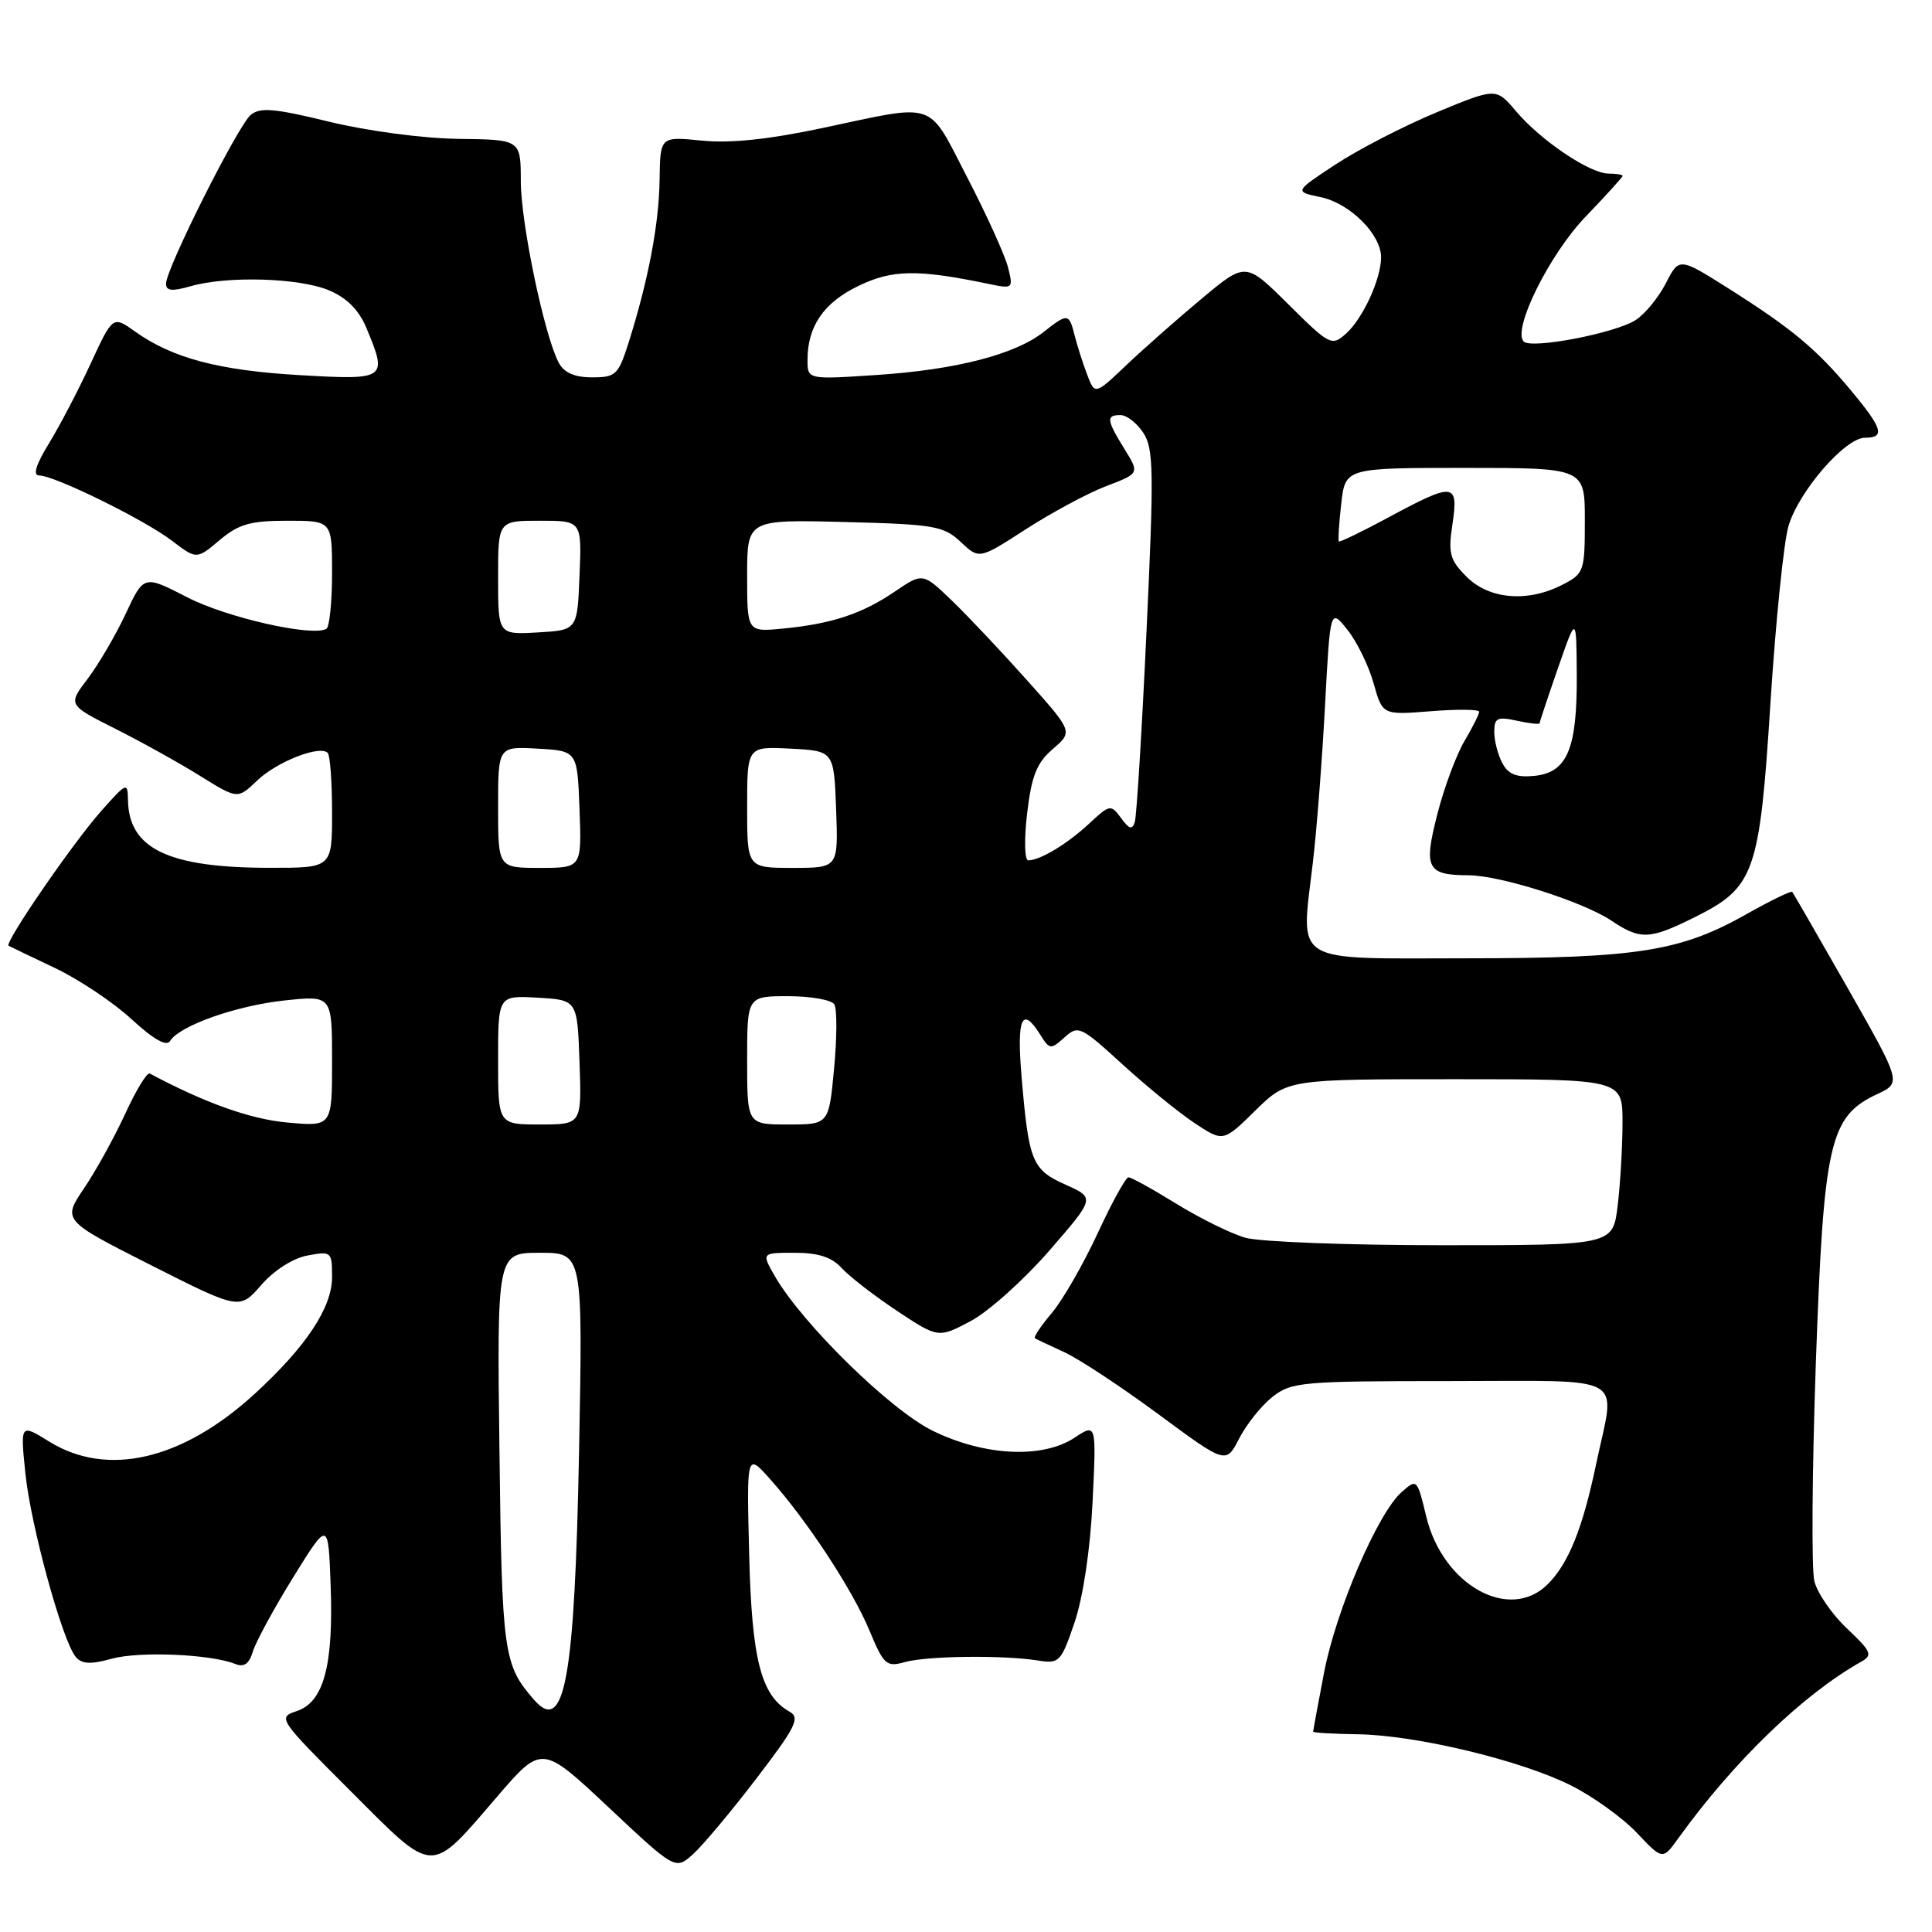 <?xml version="1.0" encoding="UTF-8" standalone="no"?>
<!DOCTYPE svg PUBLIC "-//W3C//DTD SVG 1.1//EN" "http://www.w3.org/Graphics/SVG/1.1/DTD/svg11.dtd" >
<svg xmlns="http://www.w3.org/2000/svg" xmlns:xlink="http://www.w3.org/1999/xlink" version="1.1" viewBox="0 0 256 256">
 <g >
 <path fill="currentColor"
d=" M 100.26 235.62 C 105.43 228.86 106.05 227.61 104.64 226.82 C 100.84 224.69 99.62 219.97 99.27 206.00 C 98.93 192.50 98.93 192.50 102.05 196.00 C 106.95 201.49 112.98 210.67 115.21 216.06 C 117.10 220.60 117.46 220.92 119.88 220.24 C 122.81 219.41 132.90 219.29 137.50 220.02 C 140.36 220.48 140.59 220.25 142.38 215.00 C 143.51 211.67 144.46 205.37 144.77 199.04 C 145.28 188.59 145.28 188.59 142.39 190.50 C 138.13 193.31 130.44 192.94 123.60 189.59 C 117.99 186.85 106.35 175.45 102.69 169.13 C 100.89 166.00 100.89 166.00 105.29 166.00 C 108.43 166.00 110.21 166.58 111.51 168.01 C 112.52 169.12 115.81 171.67 118.83 173.68 C 124.33 177.32 124.33 177.32 128.62 175.05 C 130.98 173.80 135.65 169.61 139.01 165.75 C 145.11 158.73 145.11 158.73 141.20 156.98 C 136.75 154.99 136.32 153.93 135.37 142.75 C 134.70 134.87 135.41 133.23 137.83 137.09 C 139.07 139.08 139.23 139.10 141.04 137.47 C 142.86 135.82 143.18 135.96 148.71 141.01 C 151.88 143.91 156.19 147.42 158.28 148.81 C 162.09 151.33 162.09 151.33 166.33 147.16 C 170.58 143.00 170.58 143.00 192.79 143.00 C 215.00 143.00 215.00 143.00 214.99 148.75 C 214.99 151.91 214.70 156.86 214.35 159.75 C 213.72 165.00 213.72 165.00 191.10 165.00 C 178.66 165.00 166.93 164.55 165.02 164.01 C 163.12 163.46 159.01 161.44 155.88 159.51 C 152.76 157.58 149.90 156.00 149.53 156.00 C 149.17 156.00 147.33 159.33 145.45 163.41 C 143.56 167.48 140.84 172.23 139.39 173.95 C 137.94 175.67 136.92 177.19 137.13 177.32 C 137.33 177.45 139.07 178.28 141.00 179.16 C 142.93 180.03 148.54 183.74 153.48 187.38 C 162.45 194.01 162.45 194.01 164.20 190.60 C 165.17 188.72 167.15 186.24 168.61 185.09 C 171.12 183.12 172.48 183.00 192.13 183.00 C 216.10 183.00 214.06 181.85 211.51 193.93 C 209.71 202.53 207.85 207.15 205.09 209.91 C 200.02 214.98 191.17 210.05 188.98 200.93 C 187.79 195.96 187.75 195.92 185.73 197.70 C 182.55 200.51 177.03 213.36 175.44 221.65 C 174.65 225.79 174.00 229.30 174.00 229.45 C 174.00 229.60 176.66 229.75 179.91 229.80 C 187.65 229.91 201.63 233.27 208.24 236.62 C 211.13 238.08 215.03 240.89 216.90 242.87 C 220.31 246.47 220.31 246.47 222.40 243.56 C 229.75 233.36 238.95 224.48 246.65 220.17 C 248.17 219.32 247.95 218.82 244.75 215.80 C 242.76 213.93 240.81 211.10 240.41 209.51 C 240.02 207.92 240.11 194.90 240.61 180.56 C 241.65 151.32 242.42 147.94 248.73 144.98 C 251.96 143.47 251.96 143.47 244.86 130.98 C 240.95 124.12 237.63 118.36 237.48 118.18 C 237.33 118.01 234.63 119.32 231.49 121.09 C 222.68 126.07 217.00 126.97 194.36 126.98 C 170.88 127.00 172.36 127.91 173.95 114.38 C 174.47 110.04 175.19 100.67 175.57 93.55 C 176.26 80.59 176.26 80.59 178.55 83.46 C 179.80 85.03 181.36 88.22 182.01 90.54 C 183.19 94.75 183.19 94.75 189.60 94.24 C 193.12 93.96 196.00 93.99 196.00 94.31 C 196.00 94.62 195.12 96.38 194.04 98.21 C 192.96 100.04 191.34 104.40 190.45 107.90 C 188.61 115.08 189.06 115.96 194.64 115.98 C 198.84 116.01 209.76 119.48 213.50 121.98 C 217.36 124.56 218.57 124.52 224.57 121.53 C 232.51 117.57 233.16 115.72 234.60 93.04 C 235.29 82.29 236.36 71.78 236.99 69.68 C 238.37 65.07 244.50 58.00 247.12 58.00 C 249.83 58.00 249.47 56.78 245.25 51.72 C 240.66 46.22 237.40 43.51 229.00 38.20 C 222.50 34.10 222.50 34.10 220.73 37.54 C 219.76 39.43 217.96 41.62 216.73 42.41 C 214.01 44.16 202.88 46.29 201.89 45.25 C 200.37 43.65 205.33 33.65 210.12 28.69 C 212.80 25.90 215.00 23.48 215.00 23.31 C 215.00 23.14 214.16 23.00 213.14 23.00 C 210.66 23.00 204.14 18.60 200.87 14.73 C 198.24 11.62 198.24 11.62 190.37 14.88 C 186.04 16.68 180.03 19.78 177.00 21.77 C 171.50 25.39 171.50 25.39 174.98 26.12 C 178.86 26.92 183.00 31.05 183.00 34.09 C 183.00 36.97 180.58 42.23 178.33 44.23 C 176.46 45.89 176.18 45.75 170.72 40.33 C 165.06 34.71 165.06 34.71 159.28 39.53 C 156.10 42.18 151.61 46.14 149.29 48.34 C 145.08 52.34 145.08 52.34 144.05 49.63 C 143.48 48.13 142.74 45.81 142.40 44.46 C 141.65 41.49 141.49 41.47 138.27 44.00 C 134.50 46.97 126.67 48.99 116.25 49.68 C 107.00 50.30 107.00 50.30 107.00 47.70 C 107.00 43.23 109.14 40.11 113.74 37.89 C 118.21 35.72 121.56 35.66 130.90 37.60 C 134.24 38.30 134.28 38.26 133.57 35.43 C 133.17 33.85 130.75 28.49 128.17 23.52 C 122.83 13.20 124.31 13.71 109.00 16.96 C 101.85 18.48 96.74 19.01 92.99 18.63 C 87.48 18.08 87.48 18.08 87.40 23.79 C 87.32 29.69 85.93 37.01 83.34 45.25 C 81.94 49.69 81.62 50.00 78.45 50.00 C 76.13 50.00 74.75 49.39 74.04 48.07 C 72.14 44.52 69.01 29.57 69.01 24.00 C 69.00 18.50 69.00 18.50 60.75 18.40 C 56.05 18.34 48.69 17.36 43.63 16.13 C 36.38 14.36 34.47 14.19 33.22 15.23 C 31.52 16.65 22.00 35.61 22.00 37.59 C 22.00 38.55 22.80 38.63 25.24 37.93 C 30.11 36.53 39.61 36.81 43.57 38.46 C 45.95 39.46 47.54 41.05 48.54 43.43 C 51.39 50.26 51.23 50.37 39.75 49.71 C 29.01 49.09 22.86 47.46 17.91 43.94 C 14.95 41.83 14.95 41.83 12.02 48.16 C 10.41 51.65 7.92 56.41 6.49 58.75 C 4.75 61.59 4.32 63.00 5.19 63.00 C 7.21 63.00 19.11 68.85 22.77 71.64 C 26.05 74.14 26.05 74.14 29.10 71.57 C 31.63 69.44 33.18 69.00 38.08 69.00 C 44.00 69.00 44.00 69.00 44.00 75.94 C 44.00 79.76 43.66 83.08 43.25 83.32 C 41.40 84.41 30.04 81.84 24.82 79.15 C 19.06 76.18 19.06 76.18 16.65 81.34 C 15.32 84.18 13.05 88.05 11.61 89.95 C 8.99 93.40 8.99 93.40 15.31 96.58 C 18.79 98.33 23.85 101.15 26.56 102.84 C 31.49 105.90 31.49 105.90 34.07 103.43 C 36.68 100.93 42.37 98.70 43.42 99.76 C 43.74 100.07 44.00 103.63 44.00 107.67 C 44.00 115.00 44.00 115.00 35.75 114.99 C 22.34 114.99 17.06 112.47 16.96 106.03 C 16.92 103.59 16.79 103.65 13.38 107.50 C 9.60 111.77 0.53 124.97 1.14 125.32 C 1.34 125.43 4.10 126.76 7.27 128.26 C 10.45 129.77 15.02 132.82 17.43 135.05 C 20.36 137.74 22.06 138.71 22.54 137.93 C 23.80 135.90 31.30 133.25 37.75 132.56 C 44.00 131.90 44.00 131.90 44.00 140.59 C 44.00 149.28 44.00 149.28 38.06 148.74 C 33.16 148.29 27.18 146.16 19.85 142.25 C 19.49 142.05 18.04 144.43 16.62 147.52 C 15.20 150.61 12.75 155.07 11.16 157.42 C 8.27 161.70 8.27 161.70 20.00 167.64 C 31.74 173.57 31.74 173.57 34.62 170.27 C 36.31 168.32 38.84 166.71 40.75 166.36 C 43.91 165.77 44.00 165.85 44.00 169.22 C 44.00 173.26 40.58 178.42 33.76 184.68 C 24.18 193.46 14.24 195.78 6.56 191.04 C 2.69 188.64 2.69 188.64 3.36 195.20 C 4.07 202.14 8.25 217.39 10.03 219.54 C 10.83 220.50 11.99 220.57 14.80 219.79 C 18.45 218.78 27.92 219.18 31.16 220.48 C 32.34 220.95 33.02 220.48 33.51 218.82 C 33.90 217.55 36.30 213.12 38.85 209.00 C 43.50 201.50 43.50 201.50 43.81 210.00 C 44.21 220.65 42.90 225.53 39.34 226.72 C 36.76 227.58 36.85 227.73 46.43 237.30 C 57.71 248.58 56.85 248.55 65.87 238.07 C 71.80 231.18 71.80 231.18 80.65 239.49 C 89.50 247.80 89.50 247.80 91.87 245.65 C 93.17 244.47 96.95 239.95 100.26 235.62 Z  M 70.76 225.23 C 66.71 220.58 66.51 219.14 66.18 192.25 C 65.85 166.00 65.85 166.00 71.54 166.00 C 77.23 166.00 77.23 166.00 76.73 192.25 C 76.15 222.56 74.82 229.88 70.76 225.23 Z  M 66.00 140.45 C 66.00 131.90 66.00 131.90 71.25 132.20 C 76.50 132.50 76.50 132.50 76.79 140.75 C 77.08 149.00 77.08 149.00 71.54 149.00 C 66.00 149.00 66.00 149.00 66.00 140.45 Z  M 99.00 140.50 C 99.00 132.00 99.00 132.00 104.44 132.00 C 107.43 132.00 110.18 132.49 110.55 133.08 C 110.92 133.68 110.91 137.50 110.52 141.58 C 109.83 149.00 109.83 149.00 104.41 149.00 C 99.00 149.00 99.00 149.00 99.00 140.50 Z  M 66.00 106.95 C 66.00 98.90 66.00 98.90 71.25 99.20 C 76.50 99.50 76.50 99.50 76.79 107.25 C 77.08 115.00 77.08 115.00 71.54 115.00 C 66.00 115.00 66.00 115.00 66.00 106.95 Z  M 99.00 106.95 C 99.00 98.90 99.00 98.90 104.75 99.20 C 110.50 99.50 110.50 99.50 110.79 107.25 C 111.08 115.00 111.08 115.00 105.04 115.00 C 99.00 115.00 99.00 115.00 99.00 106.95 Z  M 136.10 107.77 C 136.69 102.78 137.37 101.08 139.50 99.25 C 142.17 96.95 142.17 96.95 136.17 90.23 C 132.87 86.53 128.40 81.78 126.23 79.68 C 122.28 75.87 122.28 75.87 118.59 78.37 C 114.23 81.34 110.23 82.66 103.75 83.29 C 99.00 83.75 99.00 83.75 99.00 76.30 C 99.00 68.84 99.00 68.84 111.92 69.17 C 123.80 69.47 125.04 69.69 127.30 71.81 C 129.75 74.12 129.75 74.12 135.94 70.12 C 139.35 67.92 144.13 65.35 146.56 64.42 C 151.00 62.73 151.00 62.73 149.00 59.50 C 146.61 55.63 146.54 55.00 148.48 55.00 C 149.29 55.00 150.65 56.06 151.50 57.36 C 152.87 59.44 152.91 62.49 151.92 83.61 C 151.31 96.75 150.61 108.13 150.37 108.90 C 150.04 109.99 149.63 109.88 148.55 108.40 C 147.19 106.56 147.06 106.58 144.32 109.13 C 141.43 111.82 137.82 114.00 136.25 114.00 C 135.76 114.00 135.69 111.26 136.10 107.77 Z  M 199.07 101.12 C 198.48 100.03 198.00 98.17 198.00 96.99 C 198.00 95.12 198.39 94.93 201.00 95.50 C 202.65 95.86 204.00 96.01 204.01 95.83 C 204.01 95.65 205.11 92.35 206.45 88.50 C 208.88 81.50 208.88 81.50 208.93 89.50 C 208.98 99.27 207.66 102.38 203.29 102.81 C 200.96 103.04 199.85 102.60 199.07 101.12 Z  M 66.00 76.55 C 66.00 69.00 66.00 69.00 71.54 69.00 C 77.09 69.00 77.09 69.00 76.79 76.25 C 76.50 83.50 76.50 83.50 71.25 83.80 C 66.00 84.10 66.00 84.10 66.00 76.55 Z  M 194.35 76.44 C 192.10 74.19 191.87 73.35 192.46 69.44 C 193.28 63.94 192.67 63.88 184.07 68.51 C 180.53 70.42 177.54 71.87 177.41 71.74 C 177.29 71.61 177.42 69.36 177.72 66.75 C 178.26 62.00 178.26 62.00 194.13 62.00 C 210.00 62.00 210.00 62.00 210.00 68.97 C 210.00 75.69 209.89 76.01 207.05 77.47 C 202.45 79.85 197.34 79.43 194.35 76.44 Z "/>
</g>
</svg>
